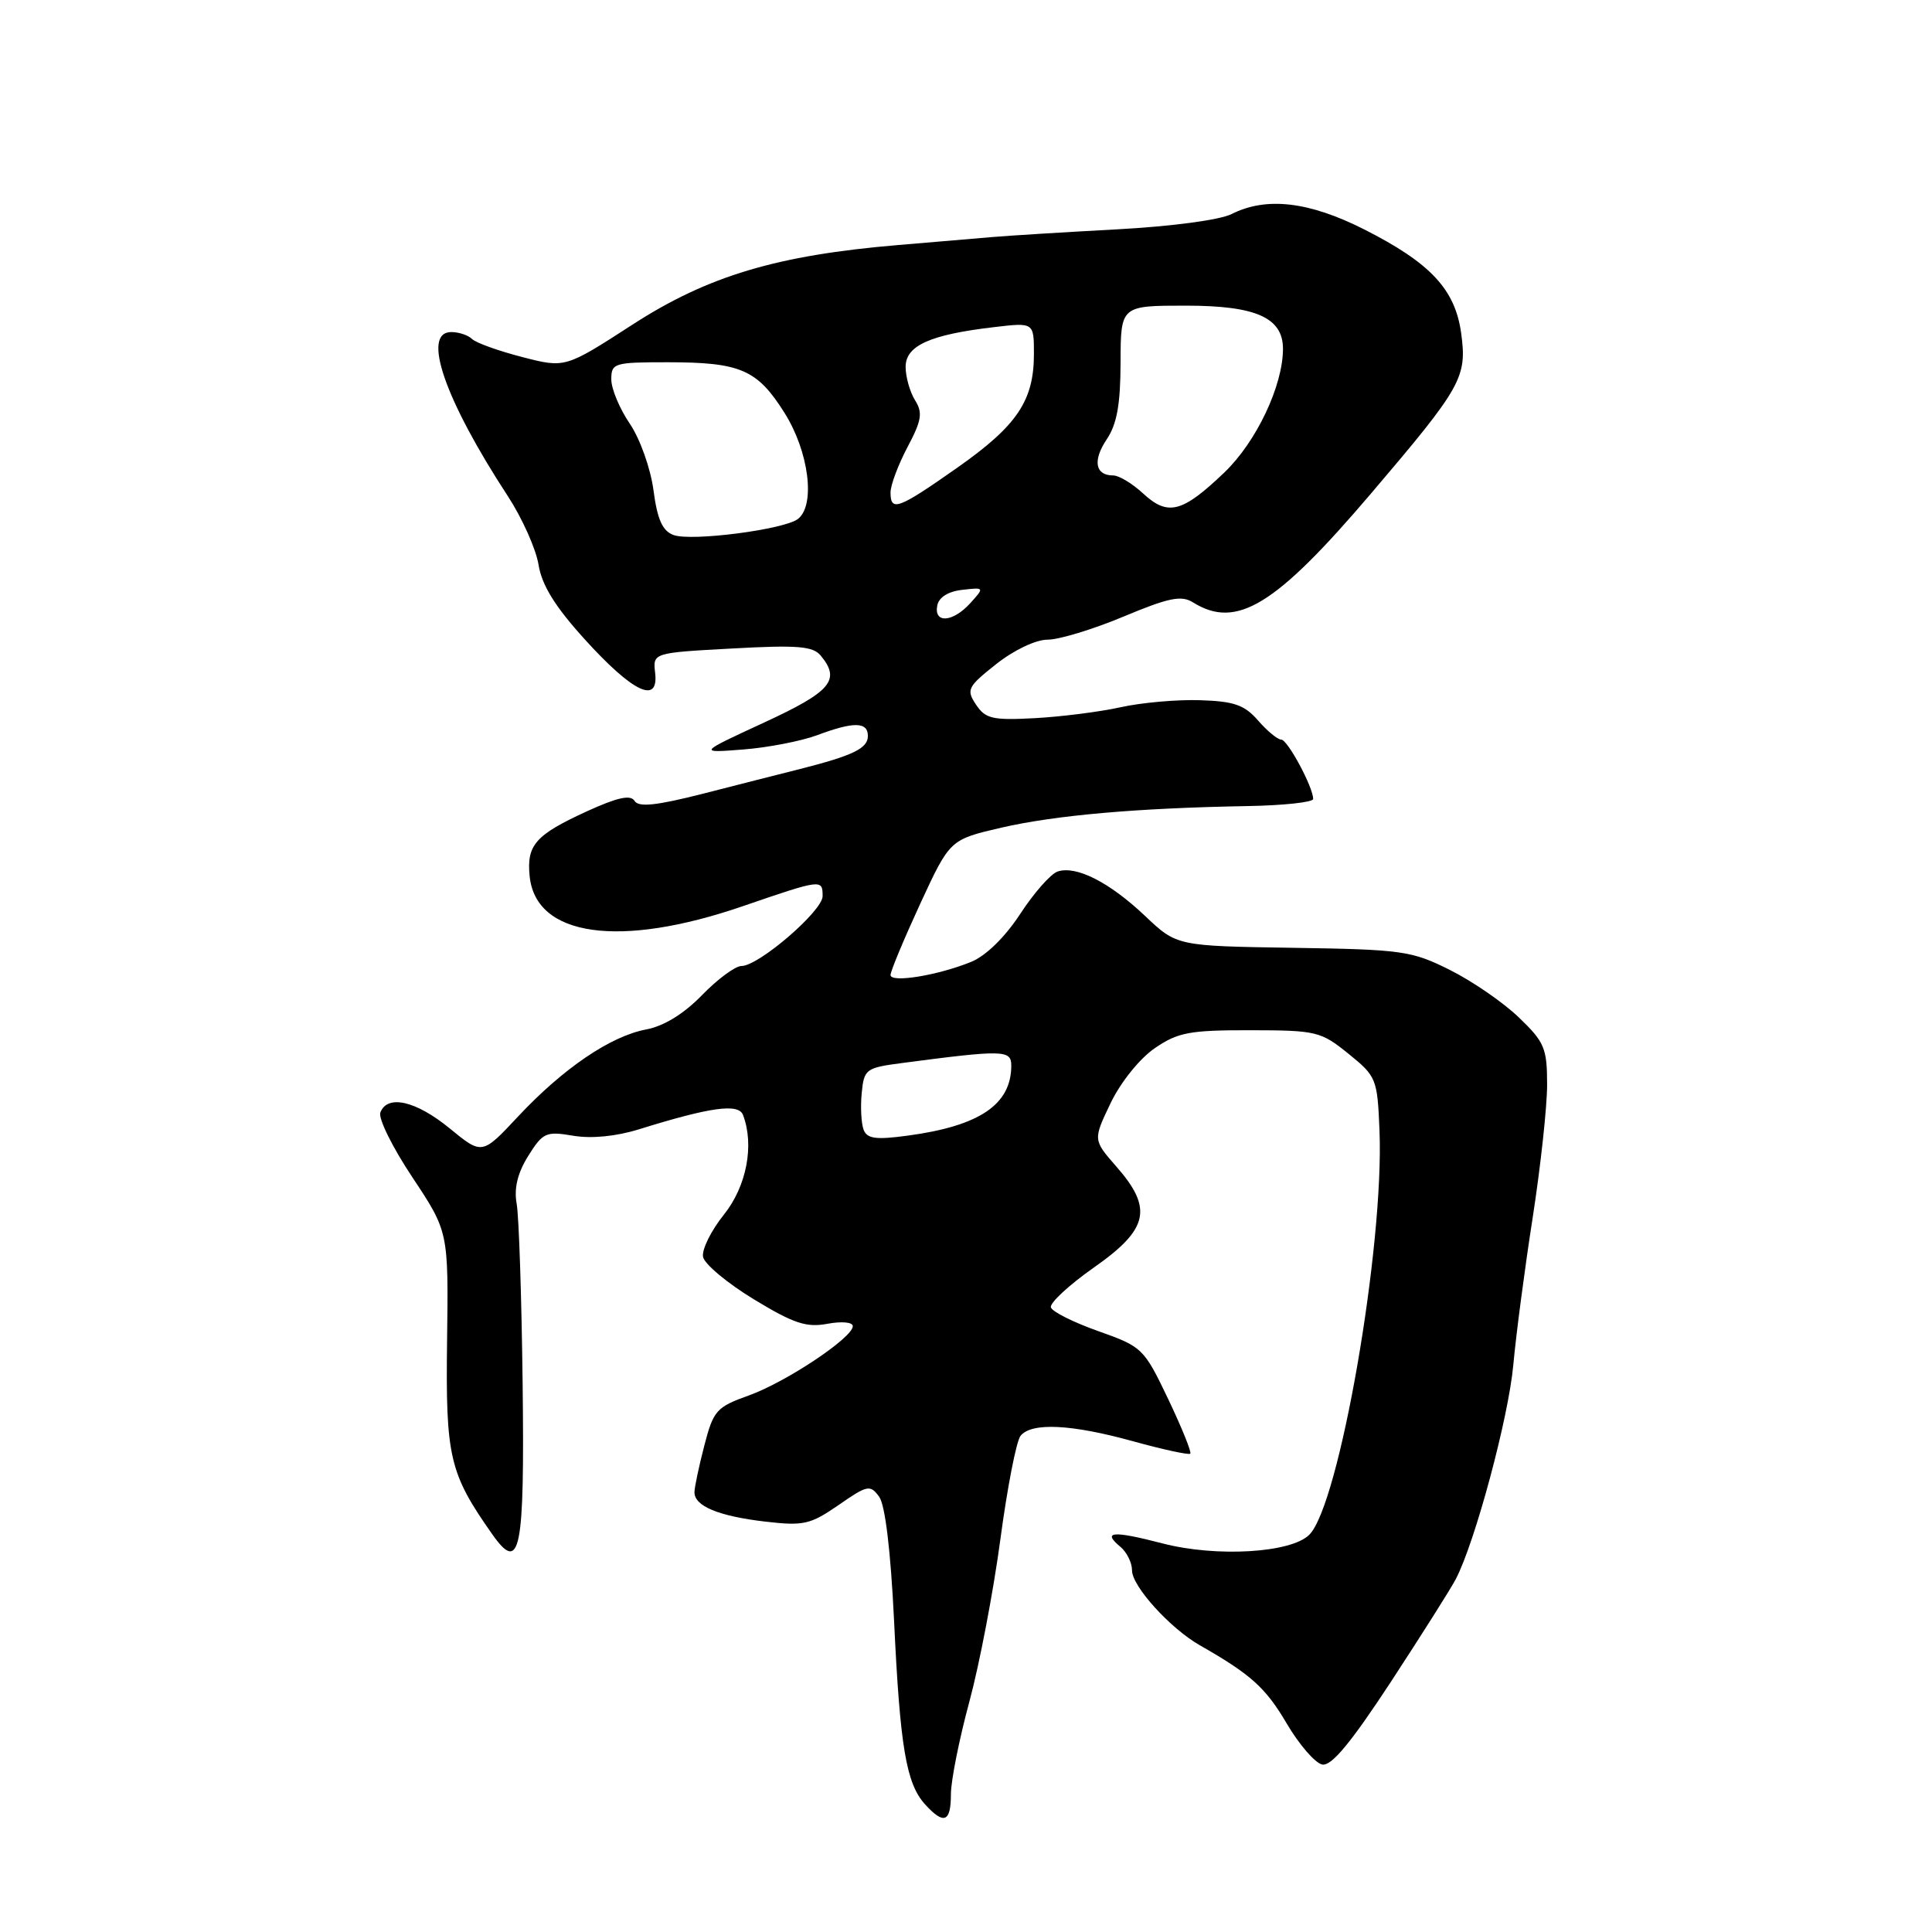 <?xml version="1.0" encoding="UTF-8" standalone="no"?>
<!DOCTYPE svg PUBLIC "-//W3C//DTD SVG 1.1//EN" "http://www.w3.org/Graphics/SVG/1.1/DTD/svg11.dtd" >
<svg xmlns="http://www.w3.org/2000/svg" xmlns:xlink="http://www.w3.org/1999/xlink" version="1.1" viewBox="0 0 256 256">
 <g >
 <path fill="currentColor"
d=" M 126.00 237.75 C 126.00 235.96 127.10 230.45 128.44 225.50 C 129.78 220.55 131.63 210.88 132.55 204.00 C 133.47 197.12 134.67 190.94 135.23 190.25 C 136.69 188.45 141.97 188.71 150.19 190.99 C 154.14 192.08 157.52 192.81 157.72 192.62 C 157.91 192.42 156.59 189.16 154.79 185.38 C 151.58 178.66 151.36 178.45 145.55 176.39 C 142.27 175.23 139.44 173.82 139.25 173.24 C 139.06 172.67 141.62 170.29 144.95 167.95 C 152.20 162.87 152.81 160.13 147.91 154.56 C 144.83 151.04 144.83 151.04 147.16 146.17 C 148.49 143.40 151.01 140.27 153.00 138.90 C 156.07 136.79 157.62 136.50 165.67 136.51 C 174.43 136.52 175.02 136.67 178.67 139.62 C 182.38 142.62 182.51 142.93 182.79 149.79 C 183.42 165.08 177.47 199.39 173.49 203.36 C 171.08 205.78 161.20 206.36 154.08 204.52 C 147.42 202.79 145.98 202.91 148.48 204.98 C 149.31 205.68 150.00 207.07 150.00 208.09 C 150.00 210.19 155.05 215.76 158.97 218.00 C 165.76 221.87 167.71 223.63 170.50 228.38 C 172.15 231.18 174.27 233.63 175.21 233.81 C 176.43 234.04 179.01 230.92 184.32 222.82 C 188.39 216.59 192.26 210.48 192.90 209.24 C 195.46 204.33 199.89 187.83 200.52 180.86 C 200.89 176.81 202.05 167.99 203.10 161.27 C 204.14 154.54 205.00 146.64 205.00 143.72 C 205.00 138.89 204.66 138.08 201.25 134.81 C 199.19 132.83 195.08 130.00 192.11 128.52 C 187.06 125.99 185.79 125.81 171.33 125.59 C 155.93 125.35 155.93 125.35 151.72 121.36 C 147.01 116.90 142.60 114.66 140.14 115.48 C 139.24 115.78 137.01 118.30 135.19 121.09 C 133.17 124.18 130.64 126.65 128.69 127.45 C 124.24 129.26 118.00 130.27 118.00 129.19 C 118.00 128.69 119.77 124.45 121.93 119.76 C 125.87 111.25 125.87 111.25 132.68 109.67 C 139.85 108.02 150.65 107.07 165.25 106.81 C 170.06 106.73 174.00 106.30 174.00 105.87 C 174.00 104.29 170.61 98.00 169.77 98.00 C 169.29 98.00 167.91 96.86 166.70 95.47 C 164.90 93.40 163.51 92.92 159.00 92.78 C 155.97 92.68 151.25 93.10 148.50 93.71 C 145.75 94.32 140.63 94.97 137.12 95.16 C 131.52 95.46 130.57 95.24 129.33 93.37 C 128.01 91.39 128.20 91.01 132.01 87.99 C 134.36 86.13 137.25 84.76 138.80 84.76 C 140.29 84.77 144.81 83.40 148.85 81.71 C 154.88 79.19 156.53 78.85 158.08 79.82 C 163.85 83.42 169.01 80.26 181.67 65.39 C 193.72 51.24 194.41 50.01 193.61 44.14 C 192.81 38.34 189.55 34.85 180.77 30.40 C 173.45 26.70 167.80 26.04 163.20 28.36 C 161.64 29.15 155.23 30.00 148.00 30.39 C 141.12 30.76 133.70 31.22 131.50 31.41 C 129.30 31.60 123.67 32.07 119.00 32.47 C 102.96 33.82 93.79 36.56 83.83 43.00 C 74.89 48.78 74.89 48.78 69.20 47.31 C 66.06 46.50 63.07 45.43 62.55 44.92 C 62.03 44.41 60.79 44.00 59.80 44.00 C 55.83 44.00 58.91 52.92 67.31 65.77 C 69.20 68.67 71.02 72.75 71.36 74.83 C 71.79 77.53 73.54 80.37 77.45 84.68 C 83.83 91.73 87.30 93.40 86.81 89.17 C 86.50 86.50 86.50 86.50 97.00 85.93 C 105.65 85.45 107.72 85.62 108.75 86.87 C 111.43 90.11 110.14 91.63 101.25 95.74 C 92.50 99.78 92.50 99.78 98.50 99.31 C 101.80 99.05 106.20 98.19 108.27 97.42 C 113.12 95.60 115.00 95.63 115.00 97.52 C 115.00 99.16 113.05 100.11 106.00 101.90 C 103.53 102.52 97.74 103.99 93.15 105.17 C 86.94 106.75 84.61 106.99 84.08 106.12 C 83.55 105.27 81.81 105.66 77.77 107.50 C 70.95 110.63 69.77 111.96 70.18 116.09 C 70.98 124.12 82.10 125.69 98.44 120.07 C 108.89 116.48 109.00 116.47 109.00 118.75 C 108.99 120.72 100.53 128.00 98.25 128.00 C 97.43 128.00 95.08 129.74 93.02 131.86 C 90.60 134.35 87.96 135.97 85.61 136.41 C 80.89 137.30 74.61 141.57 68.63 147.96 C 63.88 153.04 63.88 153.04 59.59 149.52 C 55.12 145.86 51.33 144.99 50.40 147.41 C 50.10 148.18 52.01 152.05 54.65 156.01 C 59.43 163.21 59.43 163.21 59.24 177.70 C 59.04 193.10 59.54 195.22 65.25 203.33 C 68.94 208.56 69.52 205.63 69.25 183.20 C 69.11 171.81 68.76 161.15 68.46 159.50 C 68.09 157.46 68.58 155.43 69.99 153.17 C 71.93 150.07 72.34 149.88 75.95 150.49 C 78.37 150.90 81.64 150.58 84.66 149.64 C 94.18 146.68 97.85 146.18 98.45 147.73 C 99.98 151.73 98.93 157.20 95.91 160.96 C 94.21 163.08 92.97 165.59 93.16 166.55 C 93.35 167.50 96.37 170.03 99.88 172.16 C 105.16 175.37 106.85 175.93 109.63 175.41 C 111.52 175.06 113.00 175.19 113.00 175.72 C 113.00 177.25 104.17 183.13 99.21 184.91 C 94.93 186.44 94.53 186.90 93.33 191.53 C 92.62 194.26 92.03 197.05 92.02 197.71 C 91.99 199.56 95.18 200.89 101.39 201.62 C 106.48 202.21 107.37 202.01 111.11 199.43 C 114.94 196.77 115.30 196.70 116.49 198.32 C 117.29 199.41 118.02 205.49 118.47 214.78 C 119.26 231.50 120.08 236.32 122.56 239.07 C 125.06 241.83 126.00 241.47 126.00 237.75 Z  M 114.43 149.69 C 114.12 148.86 114.00 146.69 114.18 144.85 C 114.49 141.66 114.72 141.49 119.50 140.86 C 132.96 139.09 134.00 139.11 134.00 141.19 C 134.00 146.36 129.80 149.20 120.25 150.48 C 116.06 151.05 114.89 150.89 114.43 149.69 Z  M 124.19 80.25 C 124.39 79.15 125.63 78.37 127.49 78.16 C 130.45 77.82 130.46 77.83 128.58 79.91 C 126.27 82.46 123.73 82.66 124.19 80.25 Z  M 89.24 70.89 C 87.78 70.35 87.10 68.84 86.59 64.96 C 86.20 62.05 84.81 58.15 83.45 56.14 C 82.10 54.16 81.00 51.52 81.00 50.27 C 81.00 48.11 81.37 48.00 88.43 48.00 C 98.13 48.00 100.34 48.96 103.96 54.72 C 107.18 59.84 108.08 66.89 105.75 68.75 C 103.99 70.16 91.60 71.77 89.24 70.89 Z  M 151.48 65.40 C 150.06 64.08 148.27 63.00 147.51 63.00 C 145.11 63.00 144.76 61.02 146.65 58.21 C 148.00 56.20 148.47 53.57 148.48 48.00 C 148.50 40.50 148.50 40.50 157.15 40.50 C 166.42 40.50 170.00 42.09 170.00 46.22 C 170.00 51.10 166.48 58.53 162.25 62.59 C 156.67 67.93 154.76 68.43 151.48 65.40 Z  M 118.00 65.25 C 118.00 64.29 119.01 61.59 120.24 59.26 C 122.13 55.70 122.29 54.69 121.24 53.02 C 120.56 51.92 120.00 49.94 120.00 48.61 C 120.00 45.80 123.23 44.34 131.69 43.35 C 137.00 42.72 137.00 42.72 137.00 46.91 C 137.00 53.10 134.77 56.41 126.82 61.99 C 119.00 67.48 118.00 67.85 118.00 65.25 Z "/>
</g>
</svg>